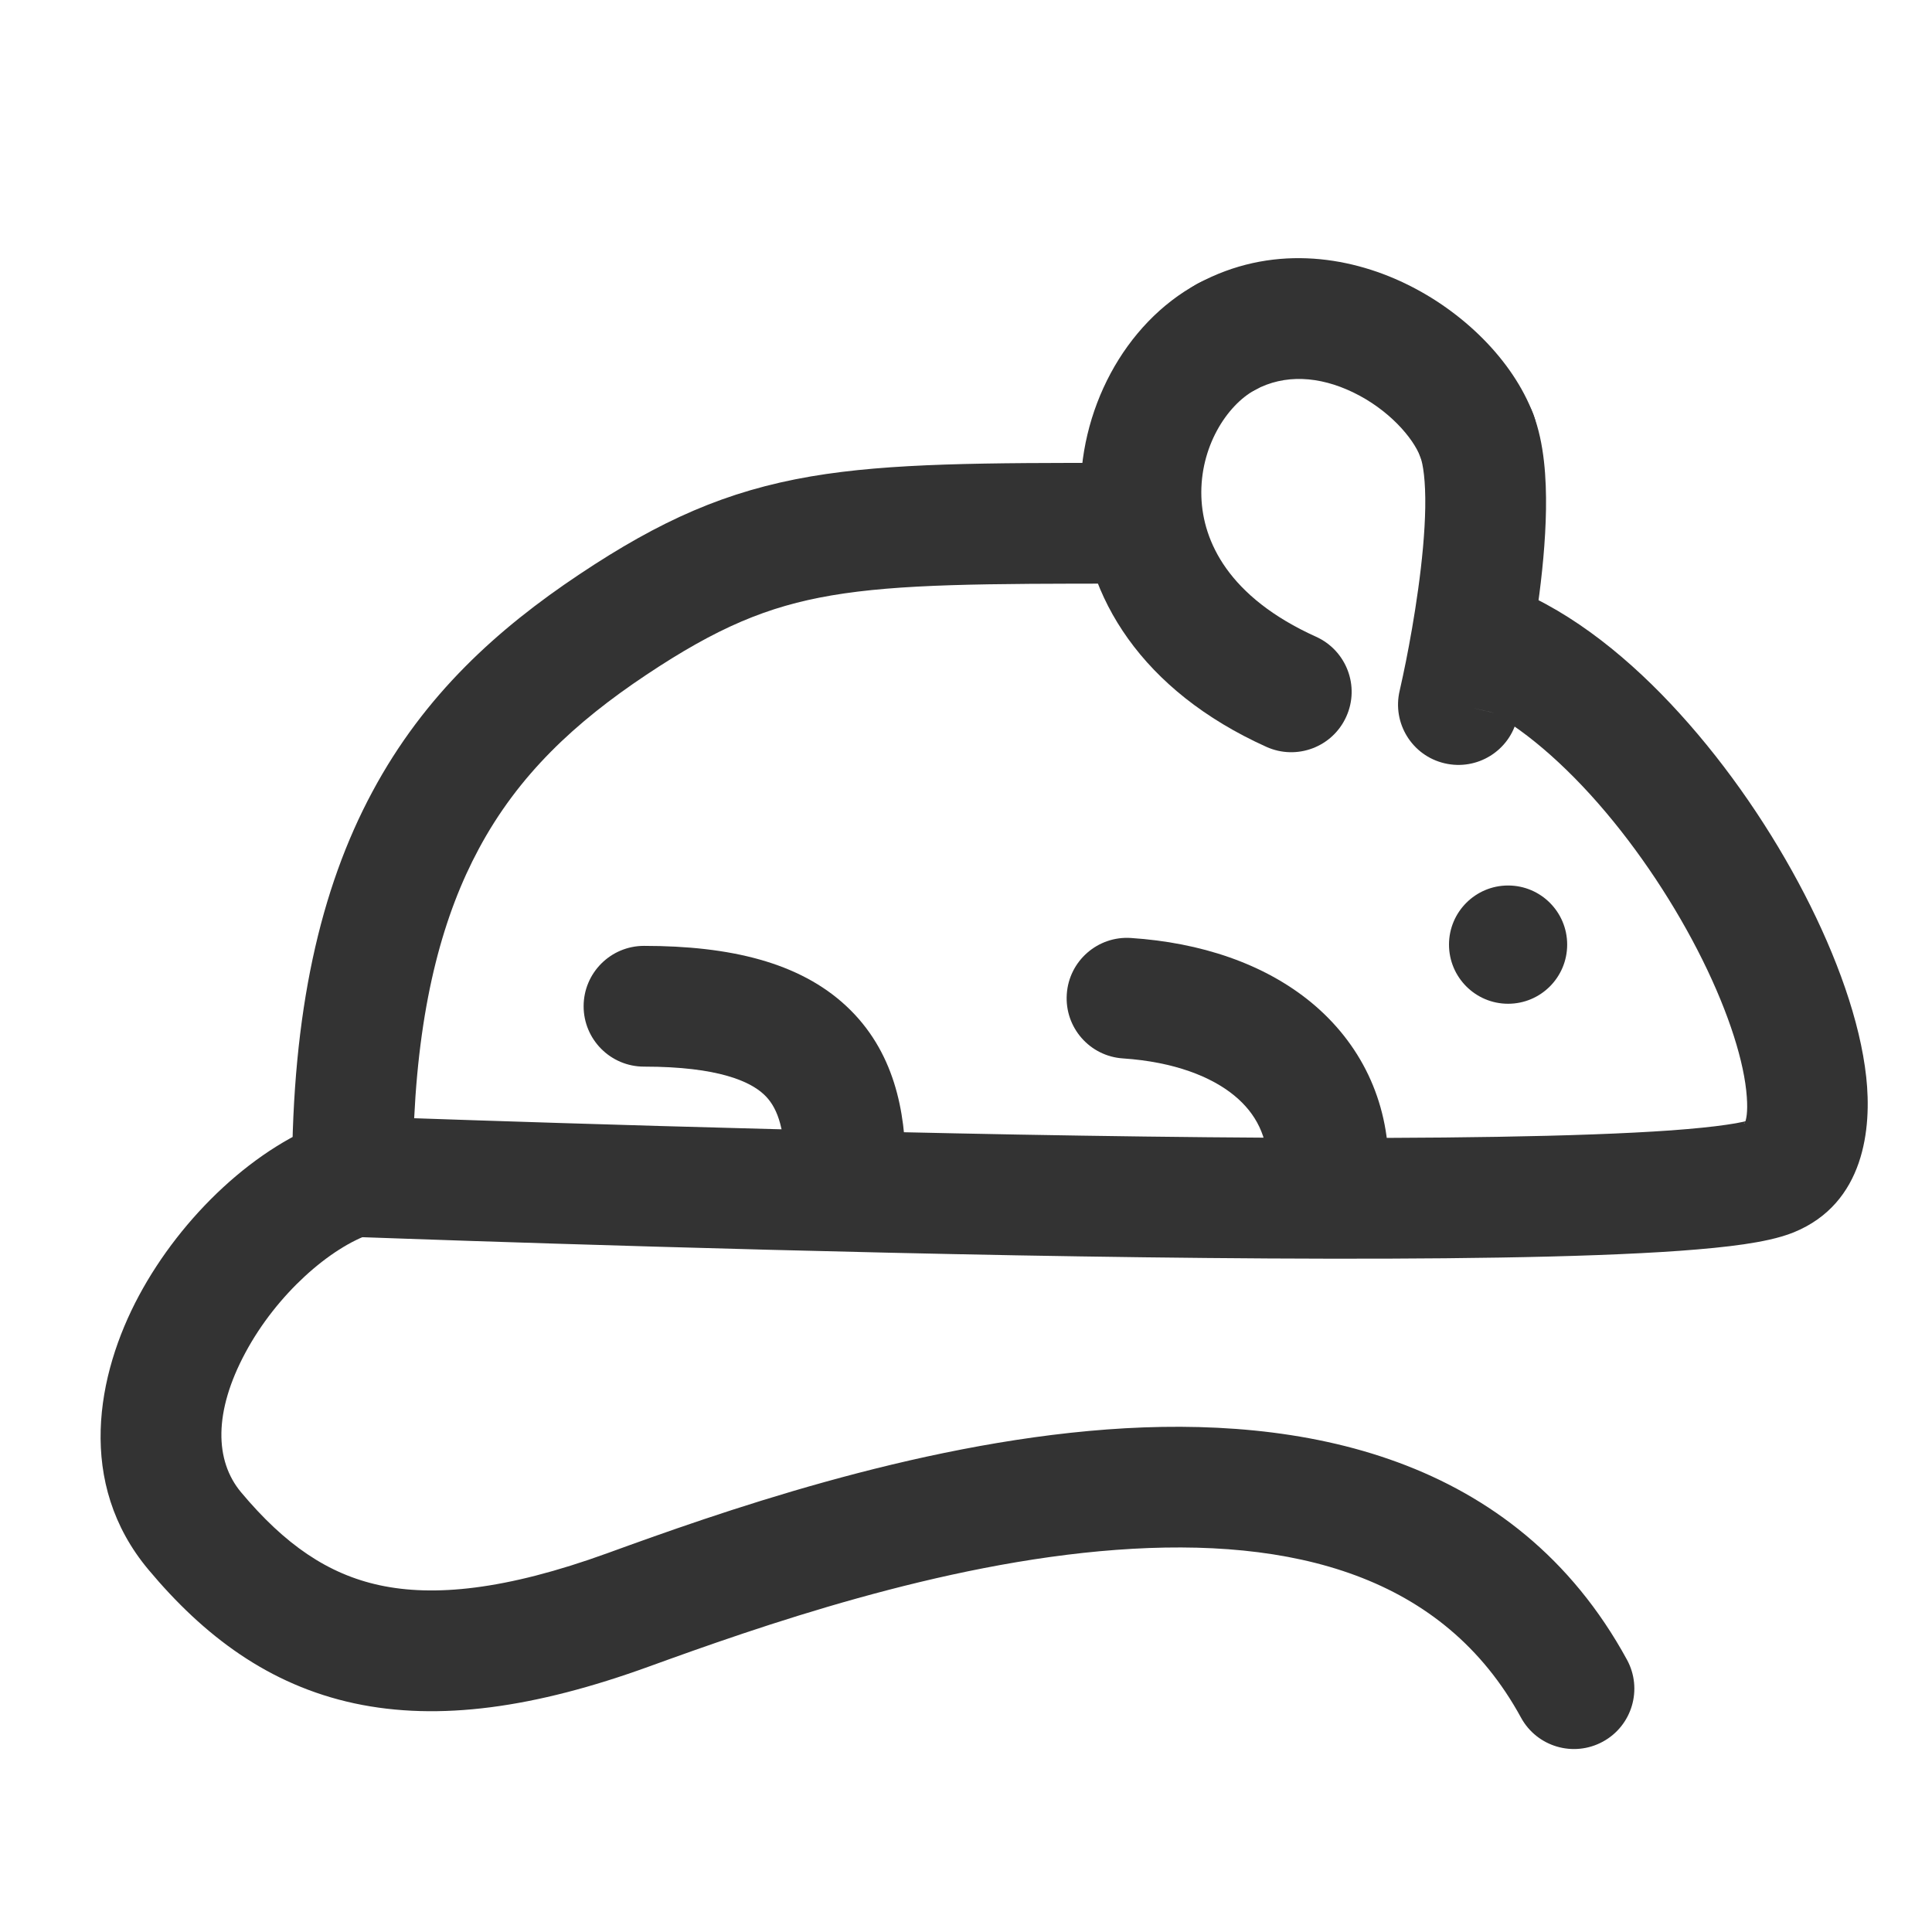 <svg width="24" height="24" viewBox="0 0 24 24" fill="none" xmlns="http://www.w3.org/2000/svg">
<path d="M22 14.614C20.5 15.227 4.378 14.614 4.378 14.614C4.378 10.697 5.721 9.021 7.61 7.76C9.5 6.5 10.5 6.5 14 6.5L15 4H17L18.5 5V8C21 9 23.5 14 22 14.614Z" fill="rgba(0,0,0,0)" class='mian'/>
<path fill-rule="evenodd" clip-rule="evenodd" d="M5.089 14.376C5.22 14.769 5.008 15.194 4.615 15.325C4.106 15.495 3.441 16.071 3.048 16.804C2.654 17.538 2.666 18.145 2.995 18.538C3.539 19.188 4.075 19.555 4.719 19.693C5.382 19.835 6.268 19.758 7.549 19.293C8.892 18.805 11.332 17.937 13.754 17.757C16.163 17.578 18.822 18.072 20.211 20.618C20.409 20.982 20.275 21.437 19.912 21.635C19.548 21.834 19.092 21.7 18.894 21.336C17.933 19.574 16.067 19.089 13.865 19.253C11.674 19.416 9.414 20.212 8.06 20.703C6.643 21.217 5.451 21.384 4.404 21.16C3.337 20.931 2.53 20.319 1.845 19.5C0.944 18.425 1.201 17.073 1.726 16.095C2.252 15.114 3.182 14.222 4.141 13.902C4.534 13.771 4.958 13.983 5.089 14.376Z" fill="#333333" class='xian'/>
<path d="M19.468 11.734C19.468 12.14 19.14 12.469 18.734 12.469C18.329 12.469 18 12.14 18 11.734C18 11.329 18.329 11 18.734 11C19.14 11 19.468 11.329 19.468 11.734Z" fill="#333333" class='xian'/>
<path fill-rule="evenodd" clip-rule="evenodd" d="M7.25 12.5C7.25 12.086 7.586 11.75 8 11.75C9.07 11.75 9.929 11.955 10.511 12.496C11.11 13.053 11.25 13.809 11.25 14.5C11.25 14.914 10.914 15.25 10.5 15.25C10.086 15.25 9.75 14.914 9.75 14.5C9.75 13.979 9.64 13.735 9.489 13.595C9.321 13.438 8.93 13.25 8 13.25C7.586 13.25 7.25 12.914 7.25 12.5Z" fill="#333333" class='xian'/>
<path fill-rule="evenodd" clip-rule="evenodd" d="M13.252 12.35C13.279 11.937 13.637 11.624 14.05 11.652C14.911 11.709 15.7 11.968 16.29 12.454C16.896 12.955 17.25 13.665 17.25 14.5C17.25 14.914 16.914 15.25 16.5 15.25C16.086 15.25 15.75 14.914 15.75 14.5C15.75 14.122 15.604 13.833 15.335 13.611C15.05 13.376 14.589 13.191 13.95 13.148C13.537 13.121 13.224 12.764 13.252 12.35Z" fill="#333333" class='xian'/>
<path fill-rule="evenodd" clip-rule="evenodd" d="M18.079 4.708C18.466 4.561 18.899 4.755 19.046 5.143C19.185 5.507 19.21 5.948 19.205 6.326C19.199 6.724 19.156 7.147 19.103 7.524C19.051 7.904 18.987 8.252 18.937 8.504C18.912 8.631 18.89 8.734 18.874 8.807C18.866 8.843 18.859 8.871 18.855 8.891L18.849 8.915L18.848 8.921L18.848 8.923C18.848 8.923 17.628 8.637 18.847 8.924C18.753 9.327 18.349 9.577 17.945 9.482C17.542 9.388 17.292 8.984 17.387 8.581M17.387 8.581C17.415 8.458 17.441 8.335 17.466 8.211C17.512 7.979 17.57 7.661 17.617 7.319C17.665 6.974 17.7 6.617 17.705 6.304C17.71 5.97 17.678 5.765 17.644 5.675C17.497 5.288 17.692 4.855 18.079 4.708" fill="#333333" class='xian'/>
<path fill-rule="evenodd" clip-rule="evenodd" d="M16.809 4.874C16.386 4.67 15.957 4.646 15.592 4.843C15.228 5.04 14.773 4.904 14.576 4.54C14.379 4.175 14.515 3.72 14.879 3.523C15.778 3.037 16.732 3.171 17.461 3.524C18.171 3.866 18.791 4.472 19.046 5.143C19.193 5.53 18.998 5.963 18.611 6.11C18.224 6.257 17.791 6.062 17.644 5.675C17.553 5.437 17.252 5.088 16.809 4.874Z" fill="#333333" class='xian'/>
<path fill-rule="evenodd" clip-rule="evenodd" d="M15.896 3.827C16.093 4.191 15.957 4.646 15.592 4.843C15.238 5.035 14.903 5.557 14.924 6.173C14.943 6.721 15.256 7.417 16.349 7.91C16.726 8.081 16.895 8.525 16.724 8.902C16.554 9.28 16.11 9.448 15.732 9.278C14.187 8.581 13.466 7.414 13.425 6.224C13.387 5.103 13.97 4.015 14.879 3.523C15.244 3.326 15.699 3.462 15.896 3.827Z" fill="#333333" class='xian'/>
<path fill-rule="evenodd" clip-rule="evenodd" d="M13.925 5.75L14 5.75C14.414 5.75 14.75 6.086 14.75 6.5C14.75 6.914 14.414 7.25 14 7.25C12.223 7.25 11.174 7.253 10.327 7.397C9.532 7.533 8.907 7.797 8.027 8.384C7.144 8.973 6.441 9.624 5.947 10.546C5.516 11.348 5.217 12.406 5.145 13.891C5.585 13.906 6.203 13.927 6.944 13.95C8.477 13.998 10.535 14.055 12.64 14.094C14.746 14.132 16.892 14.151 18.601 14.122C19.457 14.108 20.194 14.082 20.758 14.042C21.041 14.021 21.271 13.998 21.447 13.972C21.534 13.96 21.602 13.947 21.652 13.936C21.664 13.933 21.674 13.931 21.682 13.929C21.698 13.882 21.717 13.772 21.692 13.544C21.643 13.1 21.436 12.478 21.084 11.796C20.736 11.123 20.273 10.44 19.758 9.873C19.235 9.299 18.701 8.888 18.221 8.696C17.837 8.543 17.65 8.106 17.804 7.721C17.957 7.337 18.394 7.15 18.779 7.304C19.549 7.612 20.265 8.201 20.867 8.865C21.477 9.536 22.014 10.329 22.416 11.107C22.814 11.877 23.107 12.683 23.183 13.38C23.252 14.012 23.164 14.948 22.284 15.308C22.1 15.383 21.872 15.426 21.663 15.457C21.438 15.49 21.168 15.516 20.866 15.538C20.262 15.581 19.493 15.608 18.626 15.622C16.891 15.651 14.725 15.632 12.613 15.594C10.499 15.555 8.434 15.497 6.897 15.449C6.128 15.425 5.492 15.404 5.047 15.388C4.825 15.38 4.651 15.374 4.532 15.37L4.35 15.363C4.35 15.363 4.349 15.363 4.378 14.614L4.35 15.363C3.947 15.348 3.628 15.017 3.628 14.614C3.628 12.571 3.978 11.042 4.625 9.837C5.274 8.626 6.187 7.809 7.194 7.137C8.203 6.463 9.023 6.098 10.075 5.918C11.062 5.75 12.242 5.75 13.925 5.75ZM21.664 13.959C21.664 13.959 21.666 13.951 21.676 13.942C21.67 13.956 21.664 13.959 21.664 13.959Z" fill="#333333" class='xian'/>
</svg>
